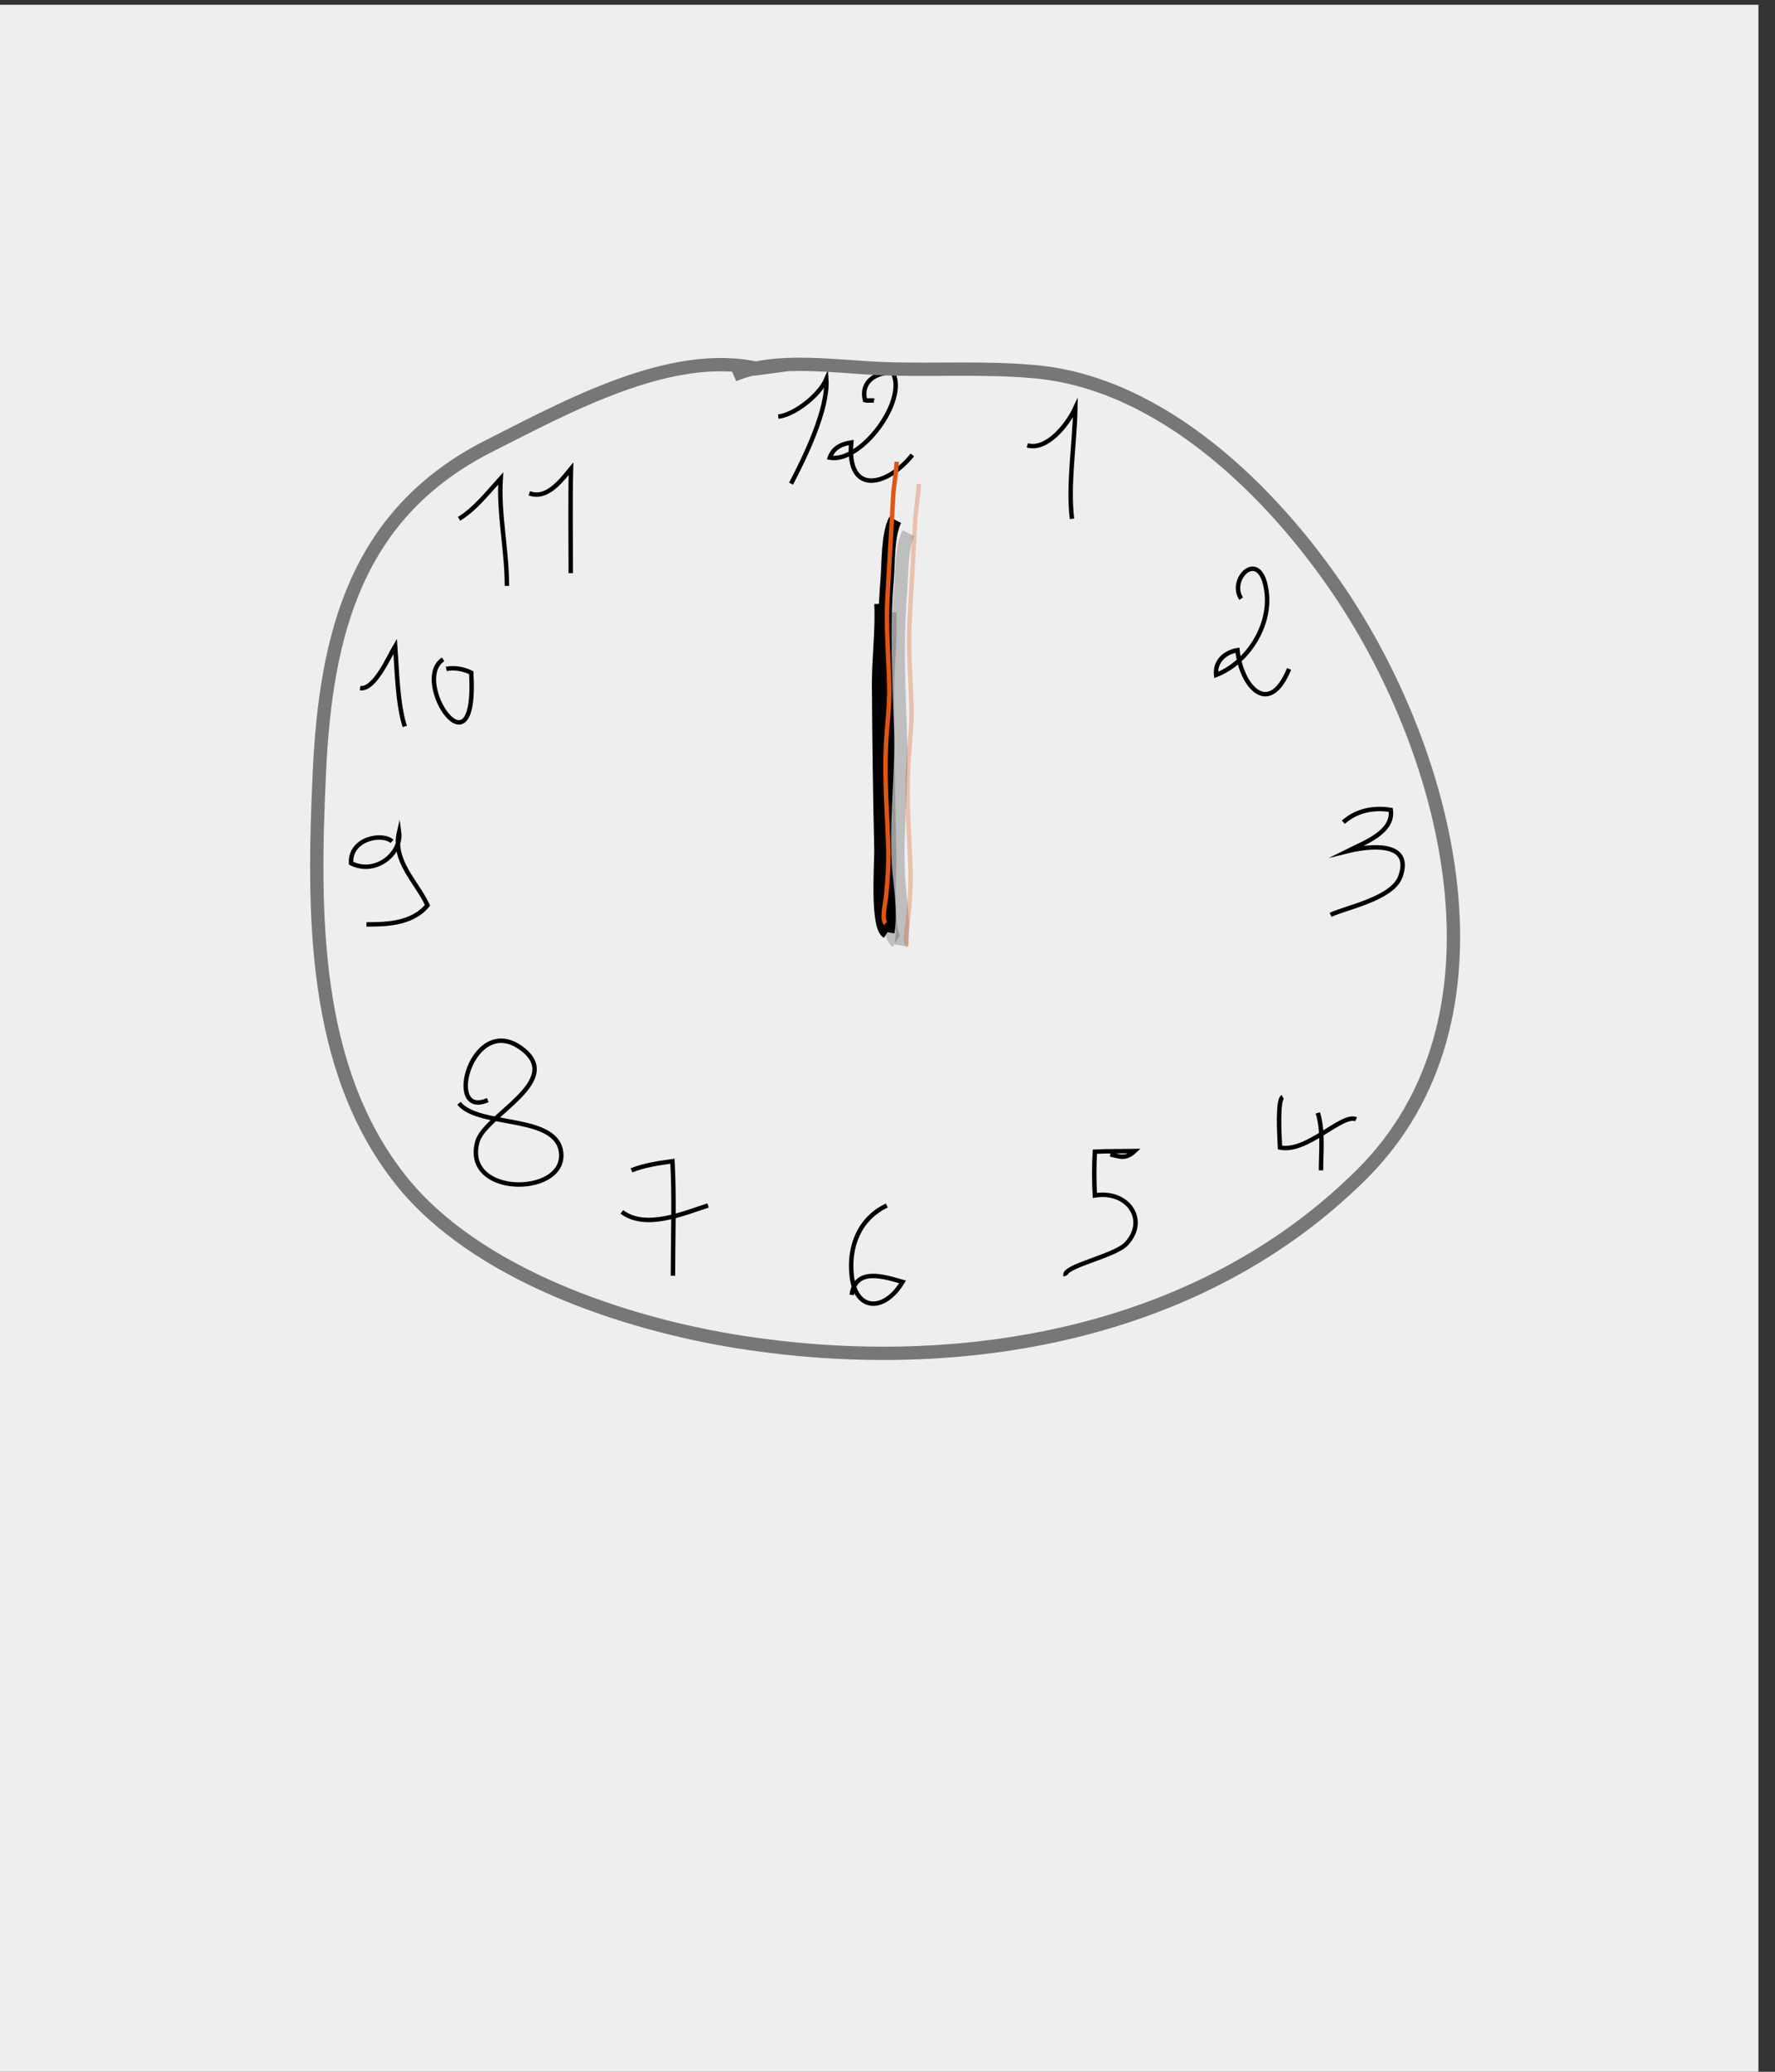 <?xml version="1.0" encoding="utf-8"?>
<!-- Generator: Adobe Illustrator 21.1.0, SVG Export Plug-In . SVG Version: 6.00 Build 0)  -->
<svg version="1.1"
    id="Calque_1" inkscape:version="0.91 r13725" sodipodi:docname="Clock4.svg" xmlns:cc="http://creativecommons.org/ns#" xmlns:dc="http://purl.org/dc/elements/1.1/" xmlns:inkscape="http://www.inkscape.org/namespaces/inkscape" xmlns:rdf="http://www.w3.org/1999/02/22-rdf-syntax-ns#" xmlns:sodipodi="http://sodipodi.sourceforge.net/DTD/sodipodi-0.dtd" xmlns:svg="http://www.w3.org/2000/svg"
    xmlns="http://www.w3.org/2000/svg" xmlns:xlink="http://www.w3.org/1999/xlink" x="0px" y="0px" viewBox="0 0 600 700"
    enable-background="new 0 0 600 700" xml:space="preserve">
<rect x="0" y="0" width="600" height="700" fill="#333333" stroke="none"/>
<sodipodi:namedview  bordercolor="#666666" borderopacity="1" gridtolerance="10" guidetolerance="10" id="namedview5806" inkscape:current-layer="Calque_1" inkscape:cx="158.93517" inkscape:cy="395.9687" inkscape:pageopacity="0" inkscape:pageshadow="2" inkscape:window-height="1192" inkscape:window-maximized="0" inkscape:window-width="2098" inkscape:window-x="1680" inkscape:window-y="1" inkscape:zoom="1.0866113" objecttolerance="10" pagecolor="#ffffff" showgrid="false">
   </sodipodi:namedview>
<g id="horloge">
   <rect id="back" x="-5.6" y="1.6" fill="#EEEEEE" width="600" height="700"/>
   <g id="dial" transform="translate(300,300)">
      <g id="back_clock" transform="scale(1.5)">
         <g id="translategroup" transform="translate(-340,-180)">
	<path
   stroke-miterlimit="10"
   d="m 345.604,82.475 c -5.858,7.264 -14.807,9.091 -13.777,-2.806 -2.606,0.399 -4.125,1.45 -4.833,3.419 7.043,1.305 17.683,-12.99 14.152,-19.209 -3.515,-0.015 -7.232,1.853 -6.226,6.257 0.713,0.186 1.351,-0.025 2.051,0.109"
   id="path3072"
   inkscape:connector-curvature="0"
   style="fill:none;stroke:#000000;stroke-miterlimit:10" />
	<path
   stroke-miterlimit="10"
   d="m 315.389,73.842 c 3.66,-0.41 9.269,-4.808 10.825,-8.418 0.428,6.872 -4.883,17.651 -7.947,23.526"
   id="path3074"
   inkscape:connector-curvature="0"
   style="fill:none;stroke:#000000;stroke-miterlimit:10" />
	<path
   stroke-miterlimit="10"
   d="m 371.504,80.316 c 4.287,1.236 8.967,-4.42 10.826,-8.435 -0.134,8.045 -1.688,17.183 -0.755,24.981"
   id="path3076"
   inkscape:connector-curvature="0"
   style="fill:none;stroke:#000000;stroke-miterlimit:10" />
	<path
   stroke-miterlimit="10"
   d="m 442.727,165.208 c 2.914,-2.628 6.861,-3.416 10.683,-2.769 0.72,5.026 -6.038,7.425 -9.745,9.276 4.622,-1.149 14.849,-2.446 11.905,5.76 -1.77,4.937 -12.245,6.943 -15.721,8.596"
   id="path3078"
   inkscape:connector-curvature="0"
   style="fill:none;stroke:#000000;stroke-miterlimit:10" />
	<path
   stroke-miterlimit="10"
   d="m 419.705,114.849 c -3.057,-4.52 4.555,-11.906 5.756,-1.295 0.853,7.525 -4.342,15.752 -11.405,18.487 -0.316,-3.06 1.962,-5.115 4.805,-5.589 0.799,8.063 7.079,15.372 11.636,4.224"
   id="path3080"
   inkscape:connector-curvature="0"
   style="fill:none;stroke:#000000;stroke-miterlimit:10" />
	<path
   stroke-miterlimit="10"
   d="m 339.849,251.54 c -6.203,2.953 -8.638,9.206 -7.913,15.827 0.887,8.109 7.395,8.161 11.453,1.385 -3.99,-1.123 -10.604,-3.417 -11.453,2.932"
   id="path3082"
   inkscape:connector-curvature="0"
   style="fill:none;stroke:#000000;stroke-miterlimit:10" />
	<path
   stroke-miterlimit="10"
   d="m 228.338,169.525 c -2.206,-2.033 -9.552,-0.614 -9.224,4.91 5.457,2.784 11.49,-2.159 10.821,-7.014 -1.519,6.606 3.896,11.085 6.406,16.492 -3.628,4.459 -10.121,4.274 -13.757,4.317"
   id="path3084"
   inkscape:connector-curvature="0"
   style="fill:none;stroke:#000000;stroke-miterlimit:10" />
	<path
   stroke-miterlimit="10"
   d="m 390.209,240.029 c 2.124,0.469 3.416,1.177 5.497,-0.756 -2.991,0.058 -6.03,-0.008 -8.986,0.146 -0.165,3.238 -0.165,6.616 0,9.854 7.502,-1.221 12.073,5.575 7.103,10.9 -2.632,2.82 -14.555,5.066 -13.686,7.194"
   id="path3086"
   inkscape:connector-curvature="0"
   style="fill:none;stroke:#000000;stroke-miterlimit:10" />
	<path
   stroke-miterlimit="10"
   d="m 437.69,243.626 c 0,-4.308 0.541,-8.876 -0.719,-12.95"
   id="path3088"
   inkscape:connector-curvature="0"
   style="fill:none;stroke:#000000;stroke-miterlimit:10" />
	<path
   stroke-miterlimit="10"
   d="m 429.058,227.079 c -1.179,0.649 -0.785,7.965 -0.611,11.402 6.111,1.265 13.987,-7.776 17.158,-6.366"
   id="path3090"
   inkscape:connector-curvature="0"
   style="fill:none;stroke:#000000;stroke-miterlimit:10" />
	<path
   stroke-miterlimit="10"
   d="m 299.562,251.54 c -5.532,1.766 -14.086,5.481 -19.425,1.439"
   id="path3092"
   inkscape:connector-curvature="0"
   style="fill:none;stroke:#000000;stroke-miterlimit:10" />
	<path
   stroke-miterlimit="10"
   d="m 282.295,243.626 c 2.753,-1.142 6.315,-1.662 9.244,-2.063 0.46,8.523 0.109,17.229 0.109,25.804"
   id="path3094"
   inkscape:connector-curvature="0"
   style="fill:none;stroke:#000000;stroke-miterlimit:10" />
	<path
   stroke-miterlimit="10"
   d="m 249.921,227.798 c -10.067,4.43 -3.53,-20.144 7.77,-11.525 9.547,7.281 -8.464,14.917 -10.105,20.877 -3.406,12.376 19.32,12.345 18.896,2.897 -0.415,-9.232 -18.612,-5.911 -23.036,-11.53"
   id="path3096"
   inkscape:connector-curvature="0"
   style="fill:none;stroke:#000000;stroke-miterlimit:10" />
	<path
   stroke-miterlimit="10"
   d="m 221.144,134.993 c 3.24,0.567 6.66,-7.38 7.914,-9.455 0.385,5.457 0.539,13.087 2.158,18.088"
   id="path3098"
   inkscape:connector-curvature="0"
   style="fill:none;stroke:#000000;stroke-miterlimit:10" />
	<path
   stroke-miterlimit="10"
   d="m 239.849,128.518 c -7.475,4.921 7.78,27.485 6.349,3.003 -1.65,-0.785 -3.703,-1.252 -5.63,-0.845"
   id="path3100"
   inkscape:connector-curvature="0"
   style="fill:none;stroke:#000000;stroke-miterlimit:10" />
	<path
   stroke-miterlimit="10"
   d="m 268.626,109.094 c 0,-7.837 -0.135,-15.689 0.051,-23.521 -2.288,2.784 -5.463,7.007 -9.404,5.536"
   id="path3102"
   inkscape:connector-curvature="0"
   style="fill:none;stroke:#000000;stroke-miterlimit:10" />
	<path
   stroke-miterlimit="10"
   d="m 243.446,96.863 c 3.63,-2.206 6.487,-5.911 9.387,-9.098 -0.514,7.895 1.407,16.134 1.404,24.206"
   id="path3104"
   inkscape:connector-curvature="0"
   style="fill:none;stroke:#000000;stroke-miterlimit:10" />
	<path
   stroke-miterlimit="10"
   d="m 305.316,62.331 c 1.939,0.395 3.447,1.007 5.538,0.717 -19.603,-4.534 -43.46,8.772 -60.375,17.269 -30.22,15.18 -37.094,42.332 -38.528,74.082 -1.387,30.708 -1.787,66.056 18.348,91.402 16.9,21.274 50.576,32.443 76.475,36.495 49.666,7.769 103.651,-1.528 140.092,-37.773 35.337,-35.148 19.716,-94.394 -4.819,-130.952 C 426.68,90.674 401.932,66.52 373.662,63.771 362.345,62.67 350.665,63.465 339.13,63.051 328.483,62.669 314.91,60.36 305.317,64.49"
   id="path3106"
   inkscape:connector-curvature="0"
   style="fill:none;stroke:#777777;stroke-width:3;stroke-miterlimit:10" />
         </g>
      </g>
      <g id="needles" transform="scale(1.5)">
         <g id="minutes_shadow_translation" transform="translate(3,3)">
            
               <path id="minutes_shadow" inkscape:connector-curvature="0" inkscape:transform-center-x="-0.3172745" inkscape:transform-center-y="-46.425459" fill="none" stroke="#000000" stroke-width="3" stroke-miterlimit="10" stroke-opacity="0.2" d="M1.6-82.9c-1.7,3.2-1.5,9.6-1.8,13.5c-0.9,10.9-0.3,22.5,0.1,33.5C0.3-25.1-1.3-14.3-0.4-3.5C0,0.7,0.8,5.8,0.1,10" transform="rotate(0.1,0,0)"/>
         </g>
         
            <path id="minutes" inkscape:connector-curvature="0" inkscape:transform-center-x="-0.3172745" inkscape:transform-center-y="-46.425459" fill="none" stroke="#000000" stroke-width="3" stroke-miterlimit="10" d="M1.6-82.9c-1.7,3.2-1.5,9.6-1.8,13.5c-0.9,10.9-0.3,22.5,0.1,33.5C0.3-25.1-1.3-14.3-0.4-3.5C0,0.7,0.8,5.8,0.1,10" transform="rotate(0.1,0,0)"/>
         <g id="hours_shadow_translation" transform="translate(2,2)">
            
               <path id="hours_shadow" inkscape:connector-curvature="0" inkscape:transform-center-x="1.098759" inkscape:transform-center-y="-37.022557" fill="none" stroke="#000000" stroke-width="3" stroke-miterlimit="10" stroke-opacity="0.2" d="M0,10C-2.4,8.5-1.5-5.2-1.5-8.3C-1.8-20.8-2-33.4-2.1-45.9c0-6,0.8-12.3,0.5-18.1" transform="rotate(0.1,0,0)"/>
         </g>
         
            <path id="hours" inkscape:connector-curvature="0" inkscape:transform-center-x="1.098759" inkscape:transform-center-y="-37.022557" fill="none" stroke="#000000" stroke-width="3" stroke-miterlimit="10" d="
            M0,10C-2.4,8.5-1.5-5.2-1.5-8.3C-1.8-20.8-2-33.4-2.1-45.9c0-6,0.8-12.3,0.5-18.1" transform="rotate(0.1,0,0)"/>
         <g id="seconds_shadow_translation" transform="translate(5,5)">
            
               <path id="seconds_shadow" inkscape:connector-curvature="0" inkscape:transform-center-x="-0.39348096" inkscape:transform-center-y="-53.968267" fill="none" stroke="#E05611" stroke-miterlimit="10" stroke-opacity="0.3" d="
               M-0.4,8c-1-0.8,0-4.9,0.1-6.4C0-1.4,0.2-4.6,0.2-7.7C0-16-0.8-23.9-0.4-32.1c0.2-4.6,0.9-9.3,0.7-14c-0.2-6.6-0.8-13.1-0.4-19.8
               c0.4-7.4,0.8-14.6,1.2-21.9c0.1-2.7,0.7-5.5,0.8-8.2" transform="rotate(0.1,0,0)"/>
         </g>
         
            <path id="seconds" inkscape:connector-curvature="0" inkscape:transform-center-x="-0.39348096" inkscape:transform-center-y="-53.968267" fill="none" stroke="#E05611" stroke-miterlimit="10" d="
            M-0.4,8c-1-0.8,0-4.9,0.1-6.4C0-1.4,0.2-4.6,0.2-7.7C0-16-0.8-23.9-0.4-32.1c0.2-4.6,0.9-9.3,0.7-14c-0.2-6.6-0.8-13.1-0.4-19.8
            c0.4-7.4,0.8-14.6,1.2-21.9c0.1-2.7,0.7-5.5,0.8-8.2" transform="rotate(0.1,0,0)"/>
      </g>
   </g>
</g>
</svg>